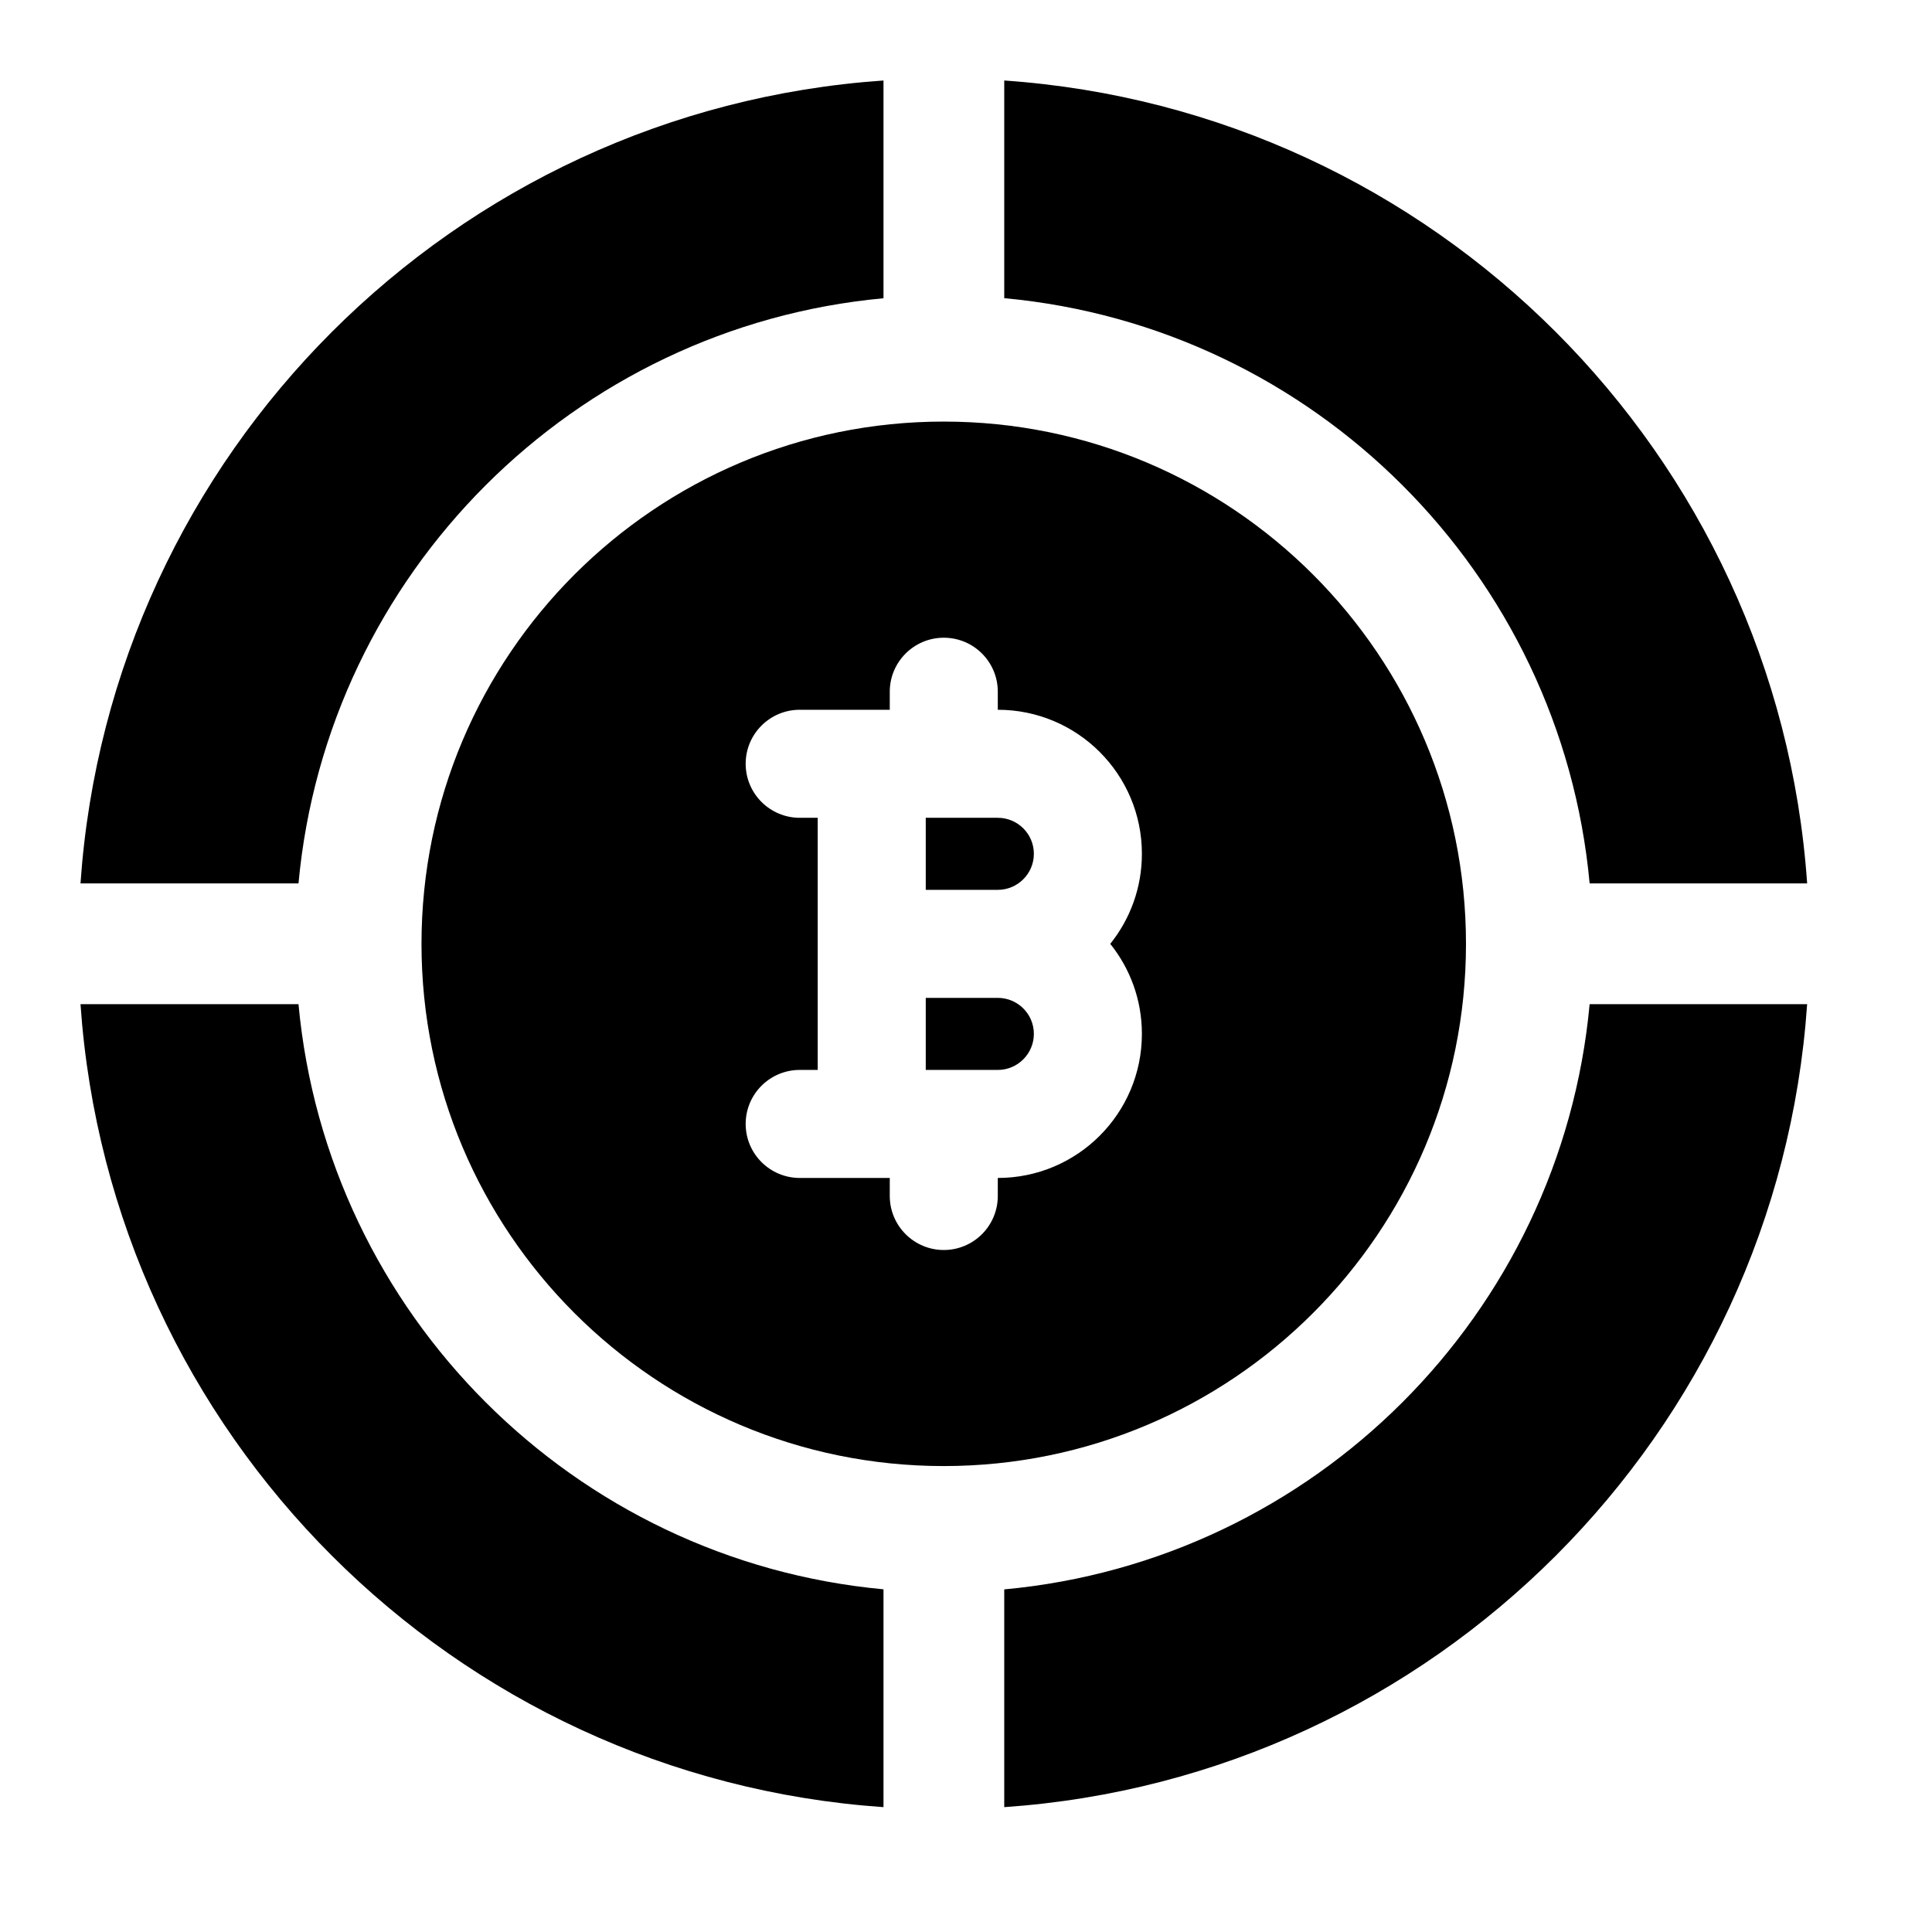 <svg width="24" height="24" viewBox="0 0 24 24" xmlns="http://www.w3.org/2000/svg">
    <path fill-rule="evenodd" clip-rule="evenodd" d="M10.975 1C5.635 1.368 1.368 5.635 1 10.974L3.708 10.974C4.063 7.125 7.127 4.061 10.975 3.705V1ZM12.475 3.704C16.326 4.059 19.392 7.124 19.747 10.974H22.449C22.08 5.635 17.814 1.369 12.475 1V3.704ZM22.449 12.474H19.747C19.391 16.324 16.326 19.389 12.475 19.744V22.449C17.814 22.081 22.081 17.814 22.449 12.474ZM10.975 22.449V19.743C7.127 19.386 4.064 16.323 3.708 12.474L1 12.474C1.368 17.814 5.635 22.081 10.975 22.449Z"/>
    <path fill-rule="evenodd" clip-rule="evenodd" d="M11.723 5.237C8.141 5.237 5.236 8.142 5.236 11.725C5.236 15.307 8.141 18.212 11.723 18.212C15.306 18.212 18.211 15.307 18.211 11.725C18.211 8.142 15.306 5.237 11.723 5.237ZM12.395 8.593C12.395 8.222 12.095 7.922 11.724 7.922C11.354 7.922 11.053 8.222 11.053 8.593V8.817H9.935C9.564 8.817 9.263 9.117 9.263 9.488C9.263 9.858 9.564 10.159 9.935 10.159H10.158V13.291H9.935C9.564 13.291 9.263 13.591 9.263 13.962C9.263 14.332 9.564 14.633 9.935 14.633H11.053V14.857C11.053 15.227 11.354 15.528 11.724 15.528C12.095 15.528 12.395 15.227 12.395 14.857V14.633C13.384 14.633 14.185 13.832 14.185 12.843C14.185 12.42 14.038 12.031 13.792 11.725C14.038 11.418 14.185 11.03 14.185 10.606C14.185 9.618 13.384 8.817 12.395 8.817V8.593ZM11.5 11.054V10.159H12.395C12.642 10.159 12.843 10.359 12.843 10.606C12.843 10.853 12.642 11.054 12.395 11.054H11.5ZM11.5 12.396H12.395C12.642 12.396 12.843 12.596 12.843 12.843C12.843 13.09 12.642 13.291 12.395 13.291H11.5V12.396Z"/>
</svg>
